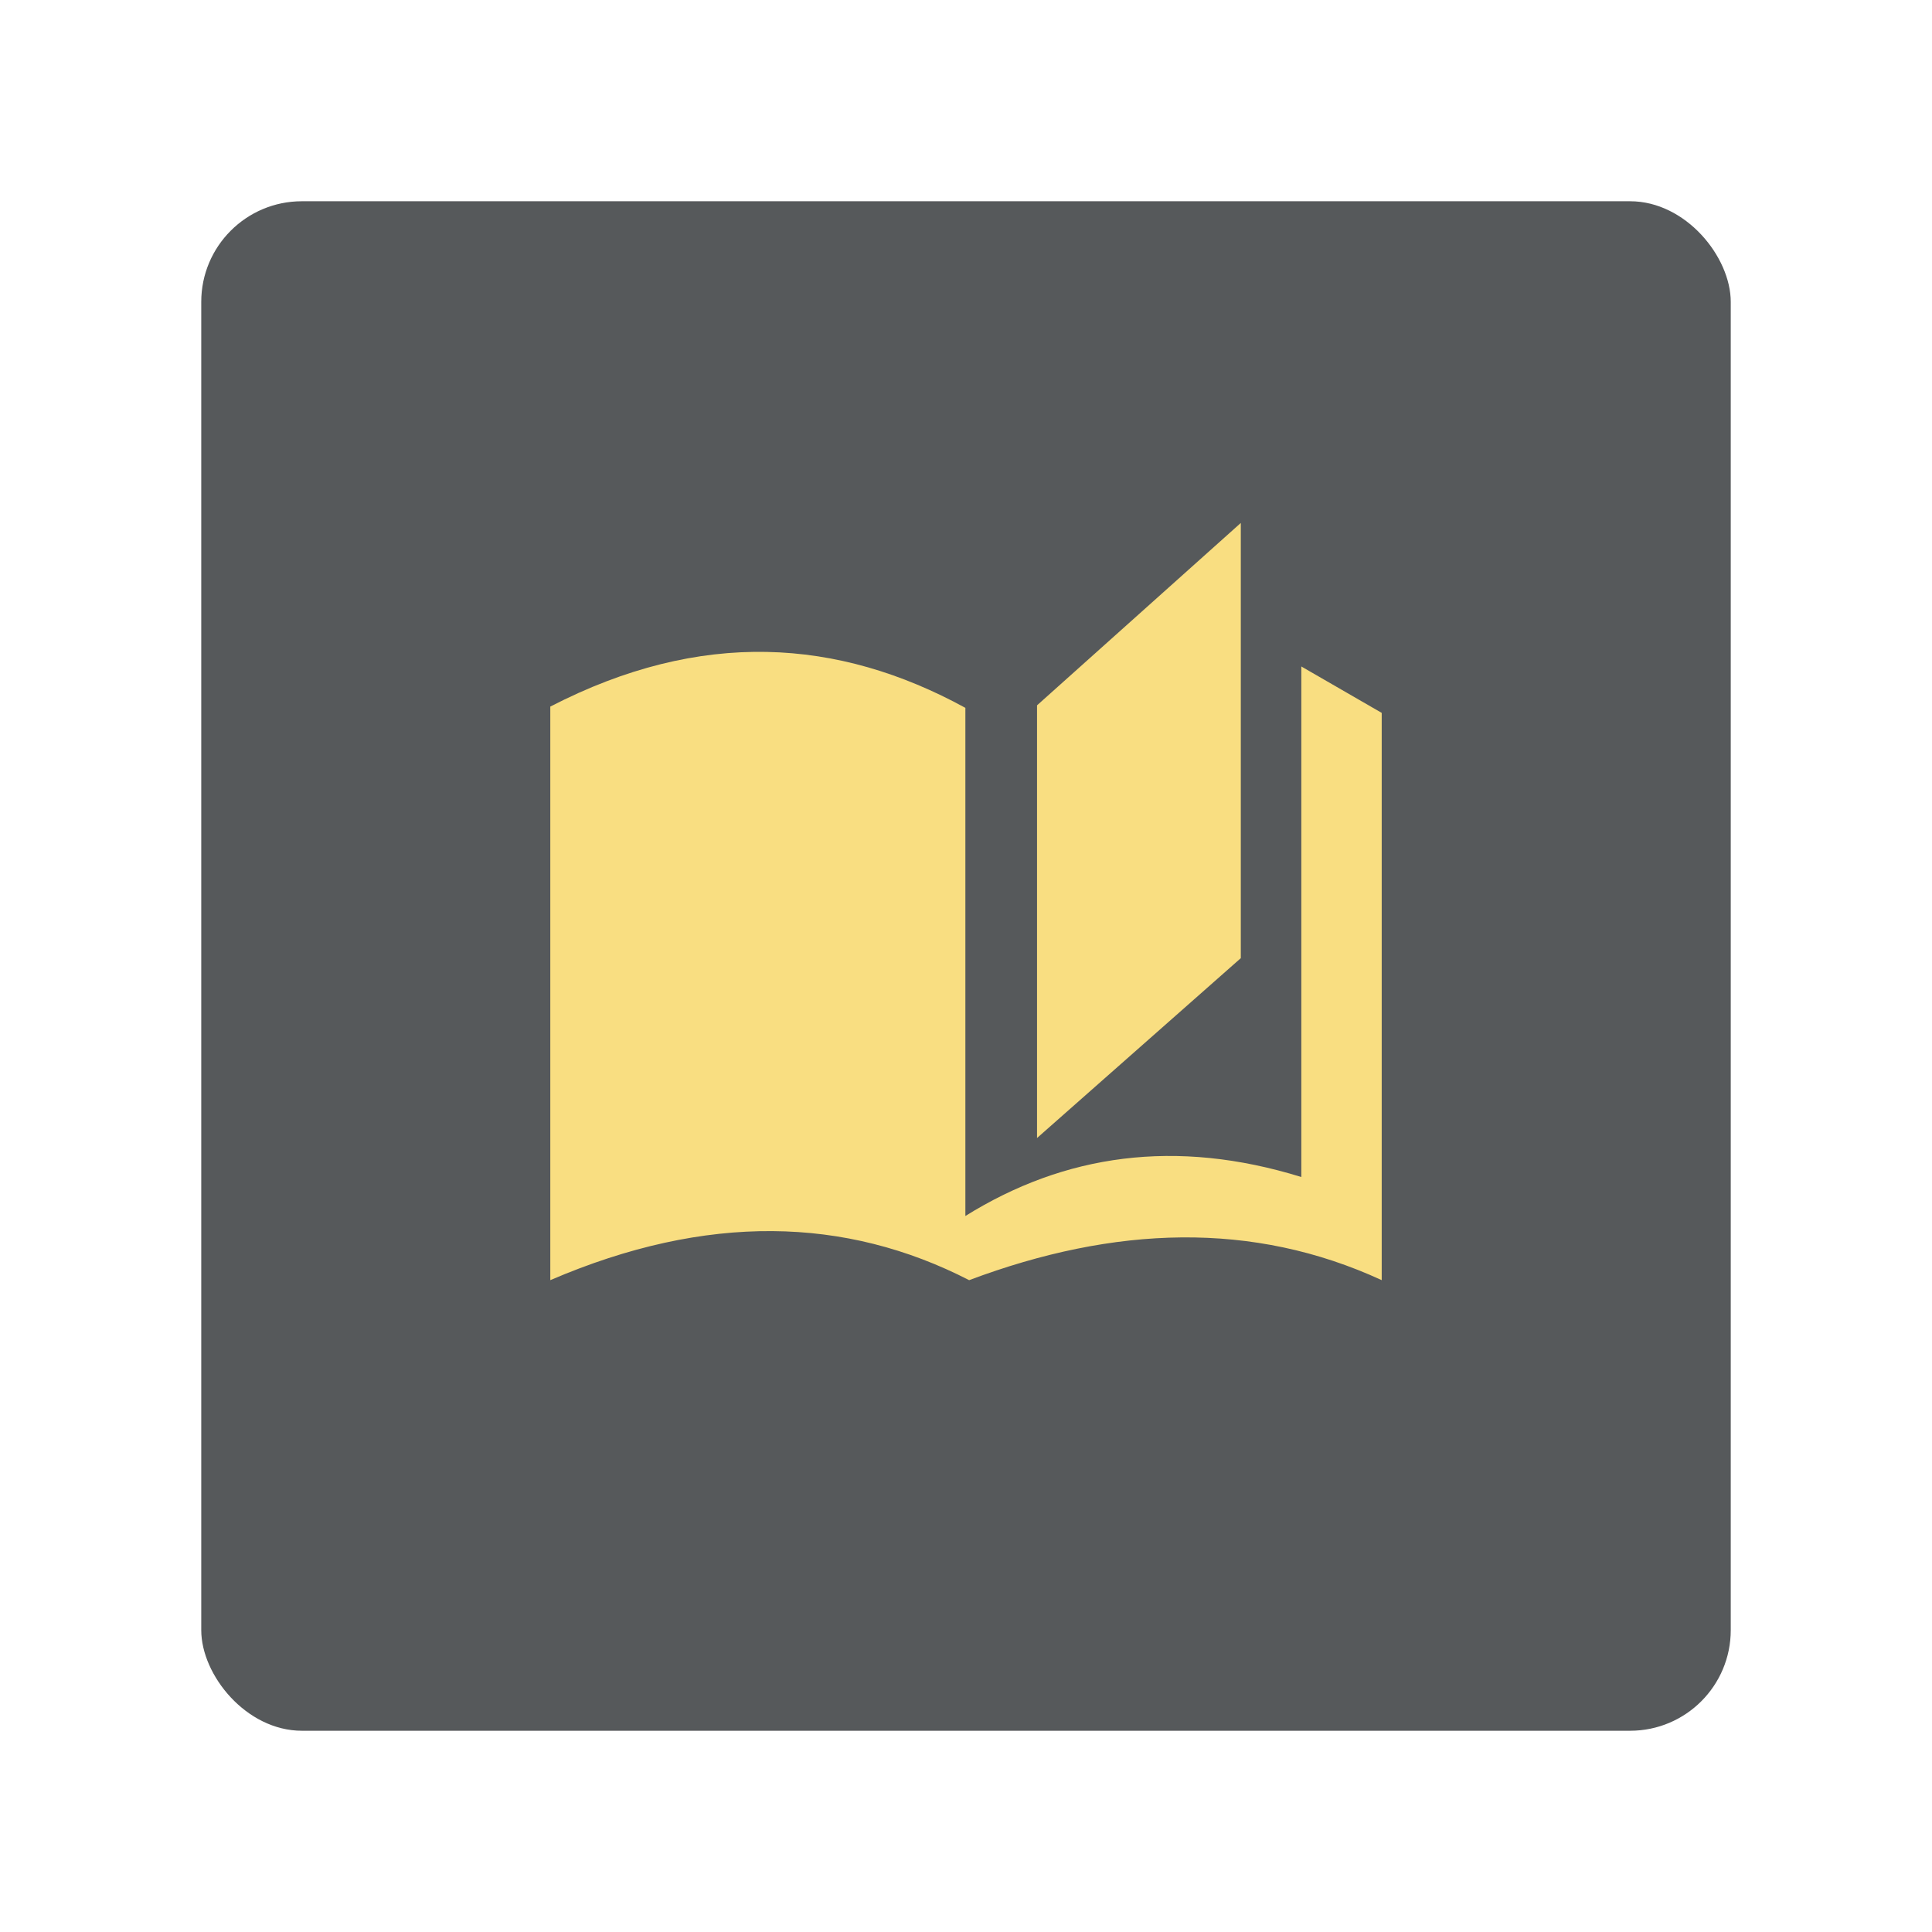 <?xml version="1.0" encoding="UTF-8"?>
<svg version="1.1" viewBox="0 0 192 192" xml:space="preserve" xmlns="http://www.w3.org/2000/svg">
	 <rect class="a" x="20" y="20" width="152" height="152" rx="10" fill="#56595b"/><path d="m54.688 70.22v57c15.593-6.7 29.365-6.297 41.625 0 14.465-5.428 28.201-5.901 41 0v-56.375l-7.988-4.612v50.737c-12.505-3.87-23.548-2.253-33.387 3.875v-50.5c-12.656-6.92-26.263-7.861-41.25-0.125z" fill="#f9de81" stroke-linejoin="round" stroke-width="3"/><path d="m103.06 70.095 20.25-18.125v43.25l-20.25 17.875z" fill="#f9de81" stroke-linejoin="round" stroke-width="3"/></svg>

